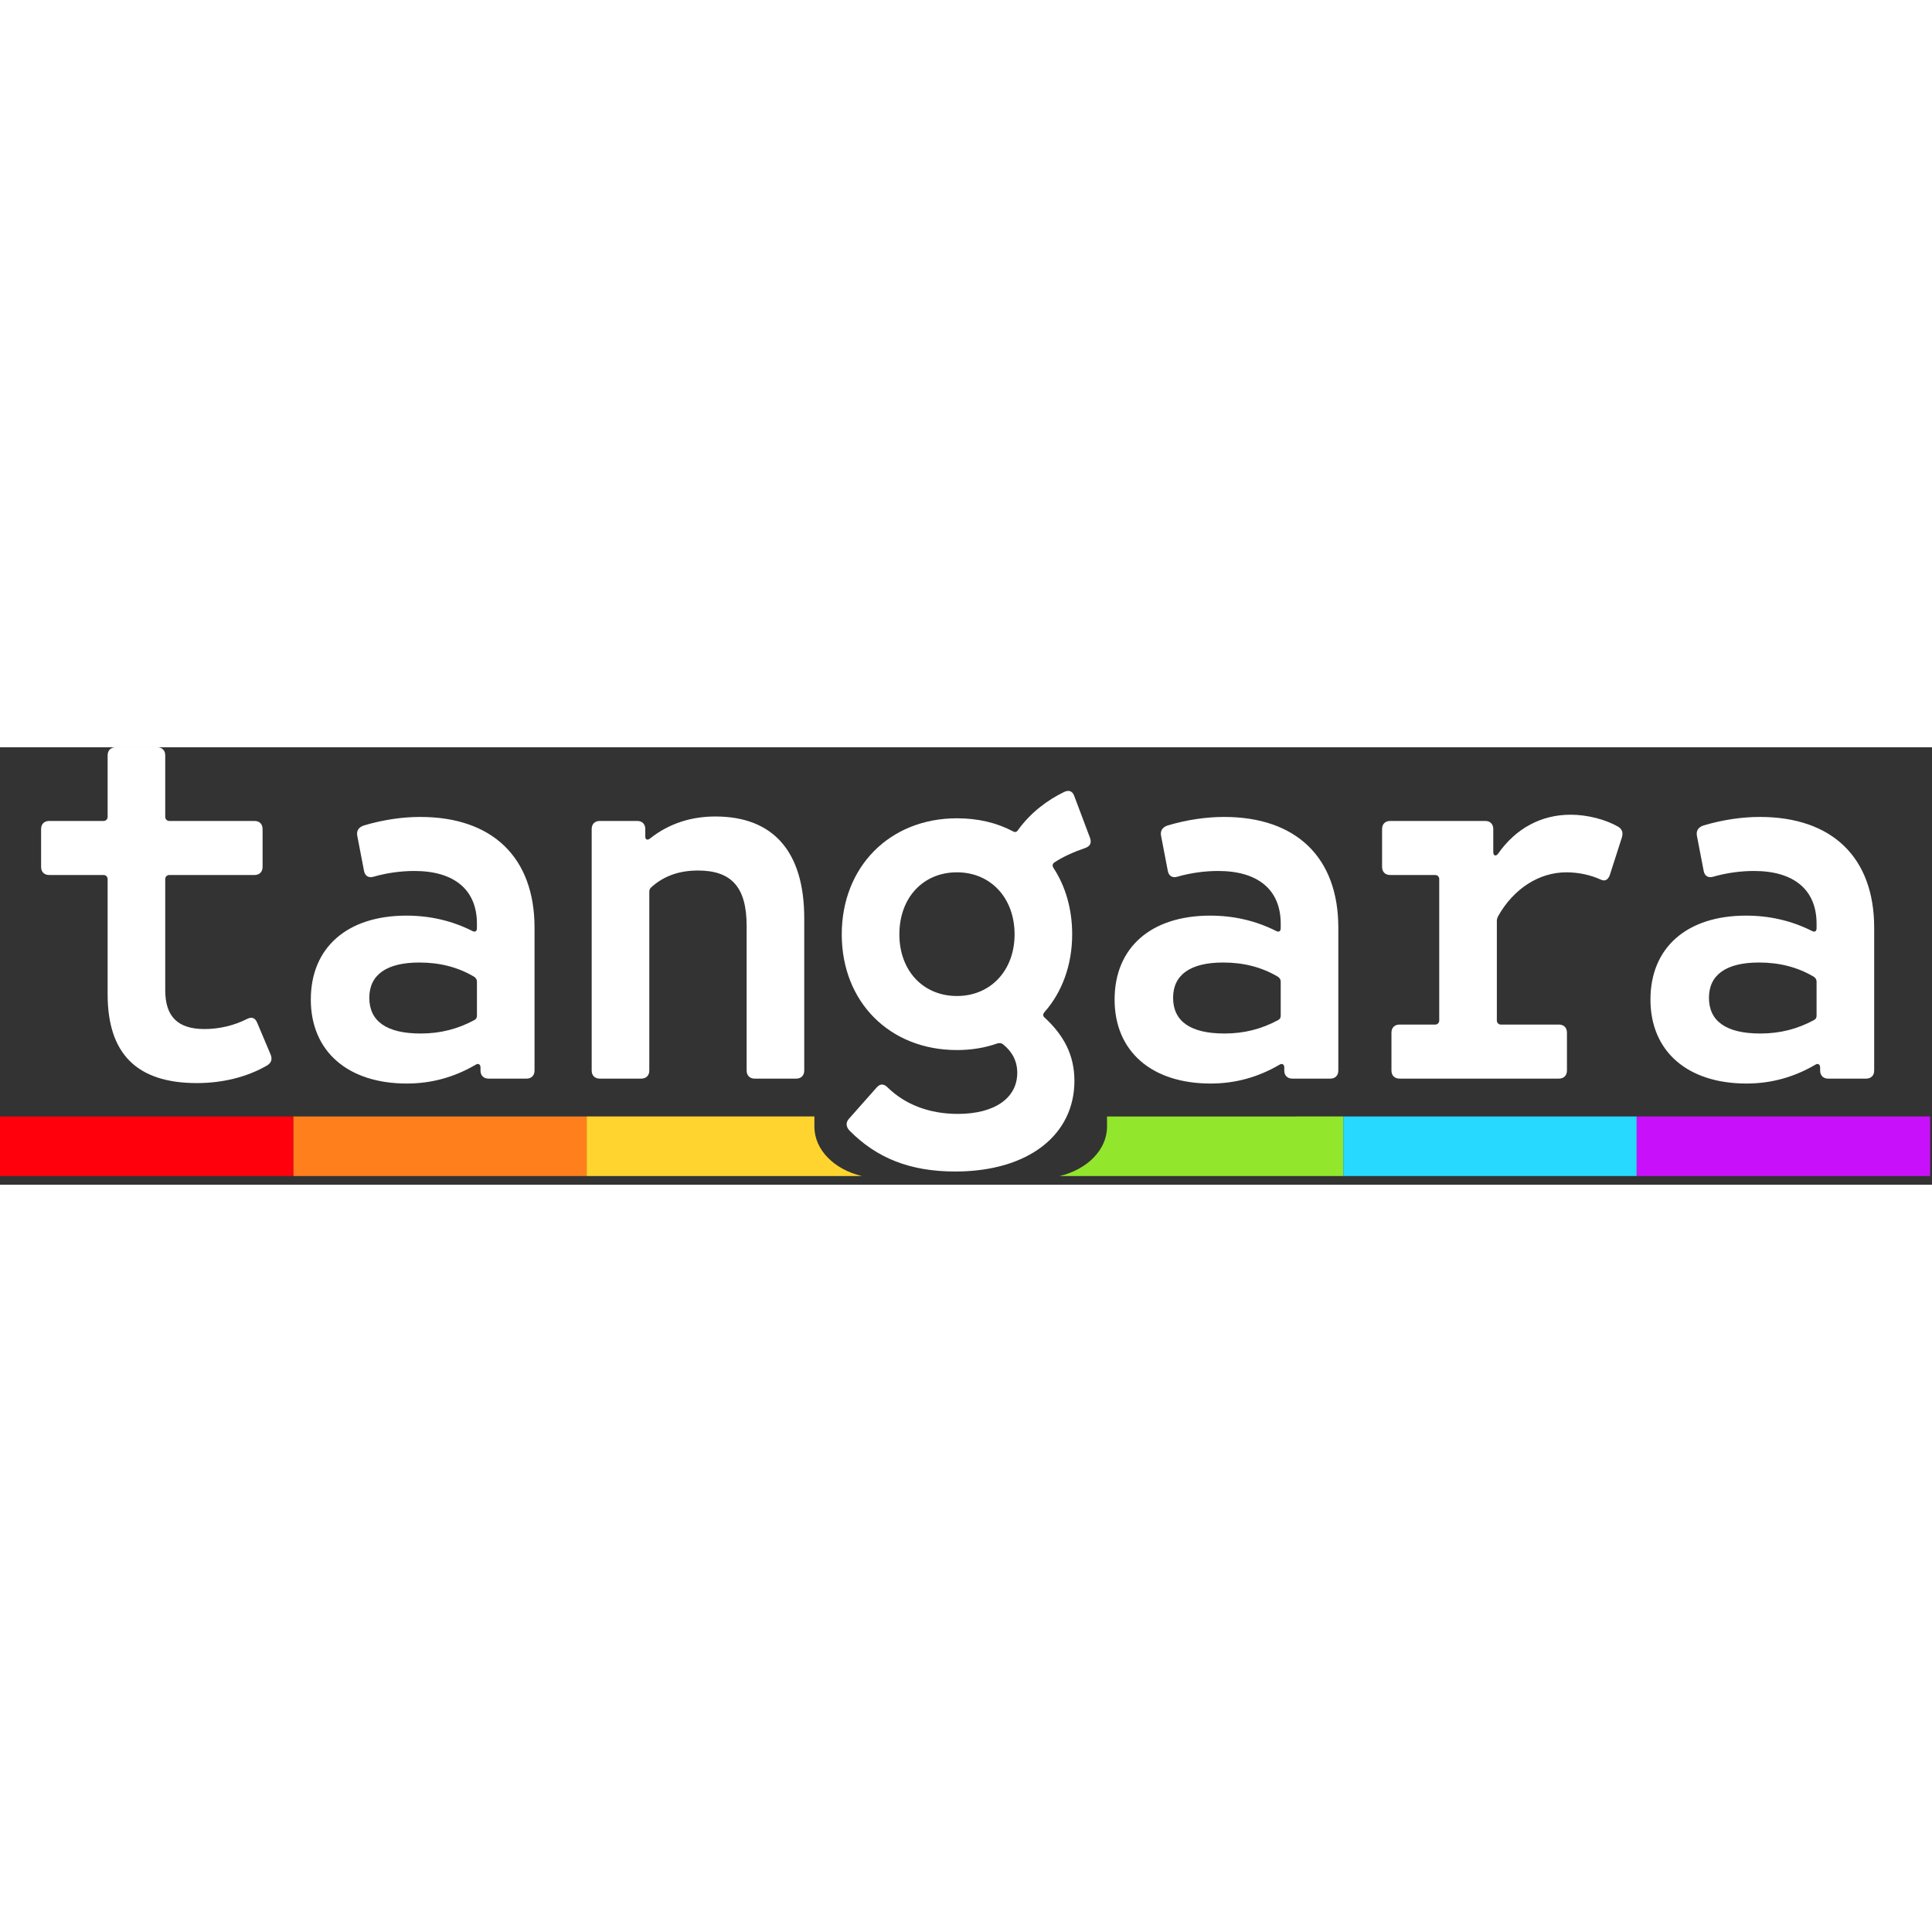 <?xml version="1.0" encoding="UTF-8" standalone="no"?>
<svg
   viewBox="0 0 318 72"
   version="1.1"
   id="svg1035"
   width="320"
   height="320"
   xmlns="http://www.w3.org/2000/svg"
   xmlns:svg="http://www.w3.org/2000/svg"
   xmlns:bx="https://boxy-svg.com">
  <rect x="0" y="0" width="318" height="72" fill="#333333" stroke="none"/>
  <defs
     id="defs997">
    <linearGradient
       gradientUnits="userSpaceOnUse"
       x1="250"
       y1="-1.117"
       x2="250"
       y2="501.116"
       id="gradient-0">
      <stop
         offset="0"
         style="stop-color: rgb(255, 255, 255);"
         id="stop988" />
      <stop
         offset="0.478"
         style="stop-color: rgb(255, 255, 255);"
         id="stop990" />
      <stop
         offset="0.48"
         style=""
         id="stop992" />
      <stop
         offset="1"
         style=""
         id="stop994" />
    </linearGradient>
  </defs>
  <g
     transform="matrix(3.677,0,0,3.041,-628.332,-1000.324)"
     id="g1013">
    <rect
       x="184.008"
       y="348.928"
       width="13.133"
       height="3.224"
       style="fill:#ff7f1d"
       id="rect1001" />
    <path
       d="m 197.143,348.928 h 10.194 v 0.552 c 0,1.258 0.893,2.321 2.122,2.672 h -12.316 z"
       style="fill:#ffd42f"
       id="path1003" />
    <path
       d="m 231.013,348.928 v 3.224 h -12.699 c 1.229,-0.351 2.122,-1.414 2.122,-2.672 v -0.552 z"
       style="fill:#92e62b"
       id="path1005" />
    <rect
       x="231.013"
       y="348.928"
       width="13.133"
       height="3.224"
       style="fill:#27d8ff"
       id="rect1007" />
    <rect
       x="244.147"
       y="348.928"
       width="13.133"
       height="3.224"
       style="fill:#c910fa"
       id="rect1009" />
    <rect
       x="170.876"
       y="348.928"
       width="13.133"
       height="3.224"
       style="fill:#ff000c"
       id="rect1011" />
  </g>
  <g
     aria-label="tangara"
     id="text1015"
     style="font-weight:700;font-size:73.5px;font-family:Belinsky;white-space:pre;fill:#ffffff;stroke:#ffffff;stroke-width:0px;paint-order:stroke"
     transform="translate(-91.141,-340.264)">
    <path
       d="m 131.715,385.025 c -2.058,1.029 -4.484,1.617 -6.909,1.617 -4.41,0 -6.468,-2.058 -6.468,-6.394 v -18.302 c 0,-0.367 0.294,-0.661 0.661,-0.661 h 14.039 c 0.808,0 1.323,-0.514 1.323,-1.323 v -6.247 c 0,-0.808 -0.514,-1.323 -1.323,-1.323 h -14.039 c -0.367,0 -0.661,-0.294 -0.661,-0.661 v -10.143 c 0,-0.808 -0.514,-1.323 -1.323,-1.323 h -6.835 c -0.808,0 -1.323,0.514 -1.323,1.323 v 10.143 c 0,0.367 -0.294,0.661 -0.661,0.661 h -8.967 c -0.808,0 -1.323,0.514 -1.323,1.323 v 6.247 c 0,0.808 0.514,1.323 1.323,1.323 H 108.195 c 0.367,0 0.661,0.294 0.661,0.661 v 18.963 c 0,9.775 4.777,14.627 14.7,14.627 4.116,0 8.232,-0.956 11.613,-2.94 0.661,-0.441 0.808,-1.029 0.514,-1.764 l -2.205,-5.218 c -0.367,-0.882 -0.956,-1.029 -1.764,-0.588 z"
       id="path1320" />
    <path
       d="m 160.307,351.73 c -2.866,0 -6.027,0.441 -9.261,1.397 -0.882,0.294 -1.25,0.882 -1.103,1.69 l 1.103,5.733 c 0.147,0.882 0.735,1.25 1.544,1.029 2.279,-0.661 4.63,-0.956 6.762,-0.956 6.542,0 10.29,3.087 10.29,8.673 v 0.735 c 0,0.514 -0.294,0.735 -0.808,0.441 -3.381,-1.69 -6.982,-2.499 -10.805,-2.499 -9.702,0 -15.729,5.218 -15.729,13.818 0,8.526 6.101,13.818 15.803,13.818 4.043,0 7.791,-1.029 11.319,-3.087 0.441,-0.294 0.808,-0.073 0.808,0.441 v 0.514 c 0,0.808 0.514,1.323 1.323,1.323 h 6.247 c 0.808,0 1.323,-0.514 1.323,-1.323 v -23.52 c 0,-11.54 -6.909,-18.228 -18.816,-18.228 z m -8.379,29.767 c 0,-3.748 2.793,-5.806 8.232,-5.806 3.308,0 6.321,0.735 9.04,2.352 0.294,0.221 0.441,0.441 0.441,0.808 v 5.586 c 0,0.367 -0.147,0.588 -0.441,0.735 -2.72,1.47 -5.586,2.205 -8.82,2.205 -5.66,0 -8.453,-2.058 -8.453,-5.88 z"
       id="path1322" />
    <path
       d="m 208.89,351.656 c -3.896,0 -7.571,1.103 -10.731,3.602 -0.441,0.367 -0.808,0.221 -0.808,-0.294 v -1.25 c 0,-0.808 -0.514,-1.323 -1.323,-1.323 h -6.174 c -0.808,0 -1.323,0.514 -1.323,1.323 v 39.764 c 0,0.808 0.514,1.323 1.323,1.323 h 6.835 c 0.808,0 1.323,-0.514 1.323,-1.323 v -29.4 c 0,-0.294 0.073,-0.588 0.367,-0.808 2.131,-1.911 4.704,-2.72 7.644,-2.72 5.439,0 8.011,2.646 8.011,9.114 v 23.814 c 0,0.808 0.514,1.323 1.323,1.323 h 6.835 c 0.808,0 1.323,-0.514 1.323,-1.323 v -25.064 c 0,-10.951 -5.072,-16.758 -14.627,-16.758 z"
       id="path1324" />
    <path
       d="m 263.06,383.849 c 2.866,-3.234 4.557,-7.718 4.557,-12.789 0,-4.189 -1.103,-7.938 -3.087,-10.951 -0.221,-0.367 -0.147,-0.661 0.147,-0.882 1.544,-1.029 3.308,-1.764 4.998,-2.352 0.882,-0.294 1.176,-0.808 0.882,-1.69 l -2.572,-6.835 c -0.294,-0.882 -0.882,-1.103 -1.69,-0.735 -2.72,1.323 -5.513,3.381 -7.571,6.247 -0.221,0.367 -0.514,0.441 -0.882,0.221 -2.646,-1.397 -5.733,-2.131 -9.188,-2.131 -11.098,0 -18.963,8.011 -18.963,19.11 0,11.098 7.864,19.037 18.963,19.037 2.352,0 4.63,-0.367 6.689,-1.103 0.294,-0.073 0.588,-0.073 0.882,0.147 1.47,1.176 2.352,2.72 2.352,4.704 0,4.116 -3.675,6.762 -9.775,6.762 -4.704,0 -8.673,-1.544 -11.54,-4.337 -0.661,-0.661 -1.25,-0.661 -1.837,0 l -4.557,5.145 c -0.514,0.588 -0.514,1.25 0.073,1.911 4.484,4.557 9.996,6.762 17.419,6.762 12.054,0 19.625,-6.027 19.625,-14.921 0,-4.263 -1.764,-7.497 -4.851,-10.364 -0.367,-0.294 -0.367,-0.588 -0.073,-0.956 z m -23.887,-12.789 c 0,-6.027 3.896,-10.216 9.482,-10.216 5.513,0 9.482,4.189 9.482,10.216 0,5.954 -3.969,10.143 -9.482,10.143 -5.586,0 -9.482,-4.189 -9.482,-10.143 z"
       id="path1326" />
    <path
       d="m 292.607,351.73 c -2.866,0 -6.027,0.441 -9.261,1.397 -0.882,0.294 -1.25,0.882 -1.103,1.69 l 1.103,5.733 c 0.147,0.882 0.735,1.25 1.544,1.029 2.279,-0.661 4.63,-0.956 6.762,-0.956 6.542,0 10.29,3.087 10.29,8.673 v 0.735 c 0,0.514 -0.294,0.735 -0.808,0.441 -3.381,-1.69 -6.982,-2.499 -10.805,-2.499 -9.702,0 -15.729,5.218 -15.729,13.818 0,8.526 6.101,13.818 15.803,13.818 4.043,0 7.791,-1.029 11.319,-3.087 0.441,-0.294 0.808,-0.073 0.808,0.441 v 0.514 c 0,0.808 0.514,1.323 1.323,1.323 h 6.247 c 0.808,0 1.323,-0.514 1.323,-1.323 v -23.52 c 0,-11.54 -6.909,-18.228 -18.816,-18.228 z m -8.379,29.767 c 0,-3.748 2.793,-5.806 8.232,-5.806 3.308,0 6.321,0.735 9.04,2.352 0.294,0.221 0.441,0.441 0.441,0.808 v 5.586 c 0,0.367 -0.147,0.588 -0.441,0.735 -2.72,1.47 -5.586,2.205 -8.82,2.205 -5.66,0 -8.453,-2.058 -8.453,-5.88 z"
       id="path1328" />
    <path
       d="m 348.981,360.844 c 1.984,0 3.969,0.441 5.586,1.176 0.735,0.367 1.25,0.073 1.544,-0.735 l 1.984,-6.174 c 0.221,-0.808 0.073,-1.323 -0.588,-1.764 -2.058,-1.176 -4.998,-1.984 -7.864,-1.984 -4.777,0 -8.967,2.205 -11.907,6.394 -0.367,0.514 -0.808,0.367 -0.808,-0.221 v -3.822 c 0,-0.808 -0.514,-1.323 -1.323,-1.323 h -15.655 c -0.808,0 -1.323,0.514 -1.323,1.323 v 6.247 c 0,0.808 0.514,1.323 1.323,1.323 h 7.423 c 0.367,0 0.661,0.294 0.661,0.661 v 23.299 c 0,0.367 -0.294,0.661 -0.661,0.661 h -5.88 c -0.808,0 -1.323,0.514 -1.323,1.323 v 6.247 c 0,0.808 0.514,1.323 1.323,1.323 h 26.239 c 0.808,0 1.323,-0.514 1.323,-1.323 v -6.247 c 0,-0.808 -0.514,-1.323 -1.323,-1.323 h -9.555 c -0.367,0 -0.661,-0.294 -0.661,-0.661 v -16.39 c 0,-0.294 0.073,-0.514 0.221,-0.808 2.572,-4.557 6.762,-7.203 11.245,-7.203 z"
       id="path1330" />
    <path
       d="m 380.807,351.73 c -2.866,0 -6.027,0.441 -9.261,1.397 -0.882,0.294 -1.25,0.882 -1.103,1.69 l 1.103,5.733 c 0.147,0.882 0.735,1.25 1.544,1.029 2.279,-0.661 4.63,-0.956 6.762,-0.956 6.542,0 10.29,3.087 10.29,8.673 v 0.735 c 0,0.514 -0.294,0.735 -0.808,0.441 -3.381,-1.69 -6.982,-2.499 -10.805,-2.499 -9.702,0 -15.729,5.218 -15.729,13.818 0,8.526 6.101,13.818 15.803,13.818 4.043,0 7.791,-1.029 11.319,-3.087 0.441,-0.294 0.808,-0.073 0.808,0.441 v 0.514 c 0,0.808 0.514,1.323 1.323,1.323 h 6.247 c 0.808,0 1.323,-0.514 1.323,-1.323 v -23.52 c 0,-11.54 -6.909,-18.228 -18.816,-18.228 z m -8.379,29.767 c 0,-3.748 2.793,-5.806 8.232,-5.806 3.308,0 6.321,0.735 9.04,2.352 0.294,0.221 0.441,0.441 0.441,0.808 v 5.586 c 0,0.367 -0.147,0.588 -0.441,0.735 -2.72,1.47 -5.586,2.205 -8.82,2.205 -5.66,0 -8.453,-2.058 -8.453,-5.88 z"
       id="path1332" />
  </g>
</svg>
